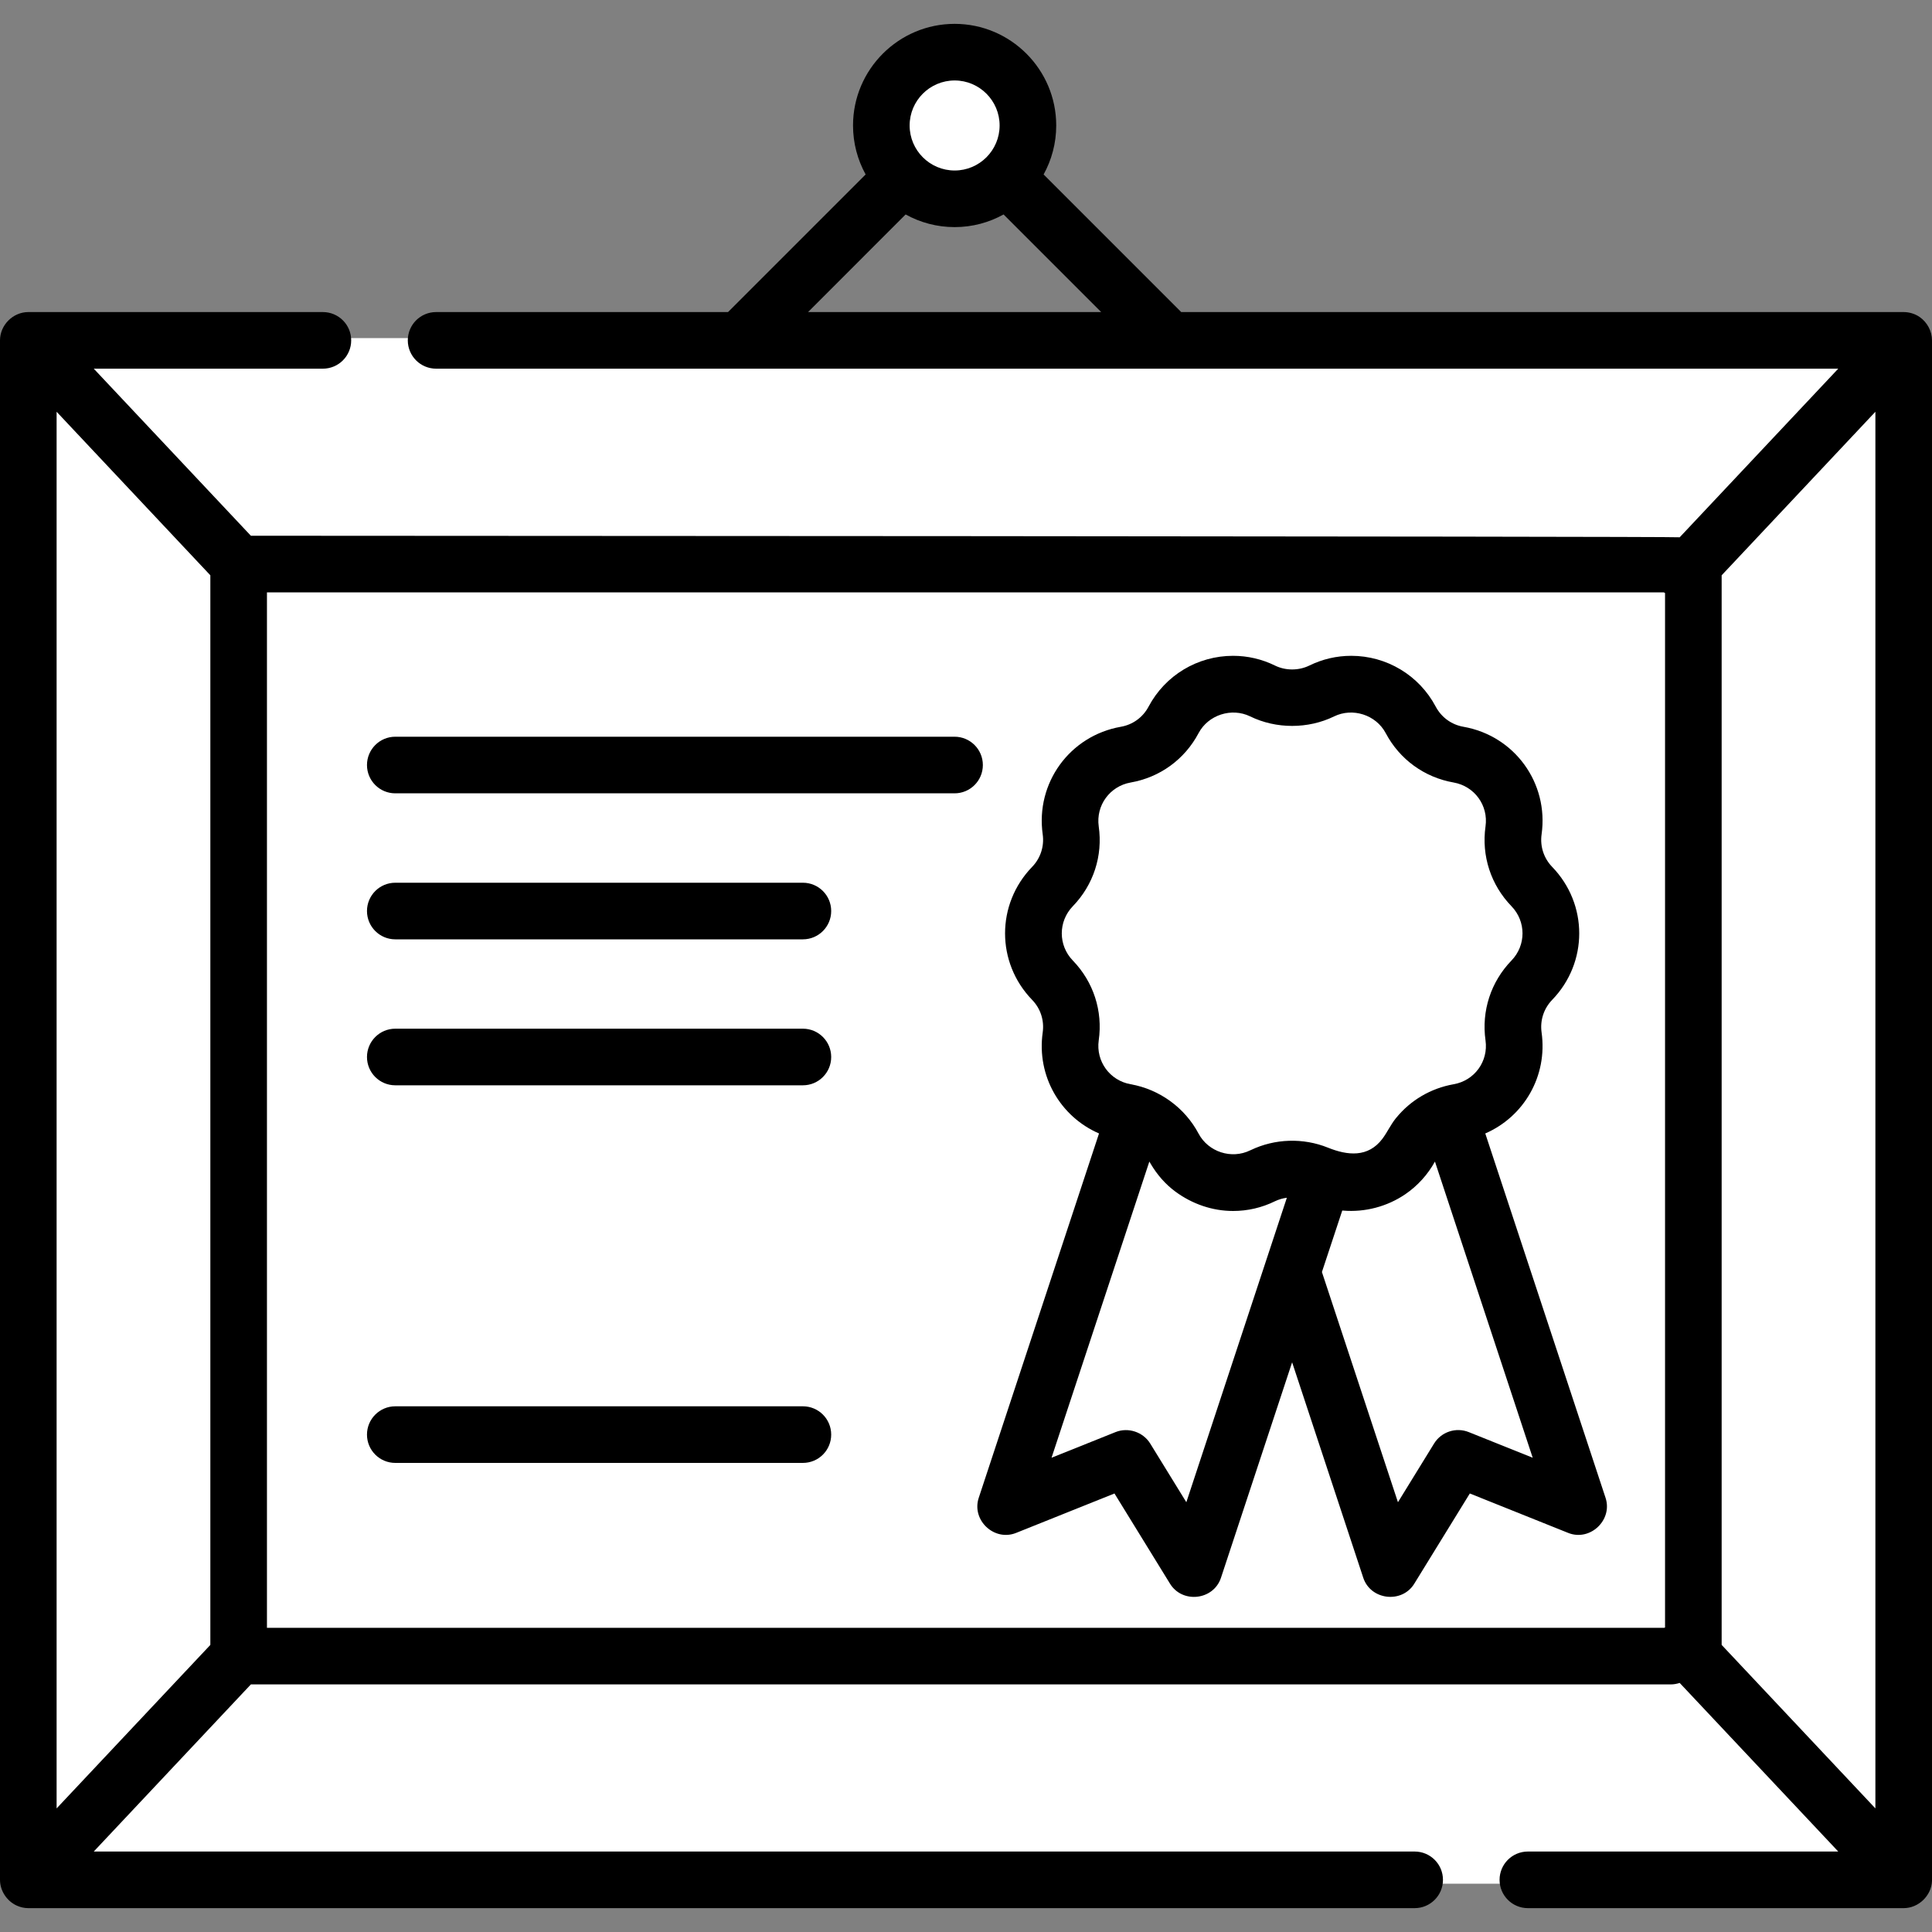 <svg width="40" height="40" viewBox="0 0 40 40" fill="none" xmlns="http://www.w3.org/2000/svg">
<rect x="0" y="0" width="40" height="40" fill="#808080" stroke="none"/>
<rect x="0.668" y="7" width="38.667" height="32" fill="white"/>
<ellipse cx="19.798" cy="2.533" rx="1.333" ry="1.333" fill="white"/>
<path d="M19.763 15.253H8.184C7.86 15.253 7.598 15.516 7.598 15.839C7.598 16.163 7.86 16.425 8.184 16.425H19.763C20.087 16.425 20.349 16.163 20.349 15.839C20.349 15.516 20.087 15.253 19.763 15.253Z" fill="black"/>
<path d="M16.623 18.276H8.184C7.86 18.276 7.598 18.538 7.598 18.862C7.598 19.185 7.86 19.448 8.184 19.448H16.623C16.947 19.448 17.209 19.185 17.209 18.862C17.209 18.538 16.947 18.276 16.623 18.276Z" fill="black"/>
<path d="M16.623 21.298H8.184C7.86 21.298 7.598 21.561 7.598 21.884C7.598 22.208 7.86 22.47 8.184 22.47H16.623C16.947 22.47 17.209 22.208 17.209 21.884C17.209 21.561 16.947 21.298 16.623 21.298Z" fill="black"/>
<path d="M16.623 29.116H8.184C7.86 29.116 7.598 29.379 7.598 29.702C7.598 30.026 7.86 30.288 8.184 30.288H16.623C16.947 30.288 17.209 30.026 17.209 29.702C17.209 29.378 16.947 29.116 16.623 29.116Z" fill="black"/>
<path d="M39.748 6.566C39.652 6.498 39.531 6.461 39.414 6.461H24.456L21.607 3.612C21.773 3.311 21.868 2.965 21.868 2.598C21.868 1.438 20.924 0.494 19.765 0.494C18.605 0.494 17.661 1.438 17.661 2.598C17.661 2.965 17.756 3.311 17.922 3.612L15.073 6.461H9.029C8.705 6.461 8.443 6.723 8.443 7.047C8.443 7.37 8.705 7.633 9.029 7.633H38.059L34.776 11.124C34.716 11.103 5.194 11.092 5.194 11.092L1.941 7.633H6.685C7.009 7.633 7.271 7.37 7.271 7.047C7.271 6.723 7.009 6.461 6.685 6.461C6.685 6.461 0.592 6.461 0.586 6.461C0.269 6.461 0 6.729 0 7.047C0 7.047 0 38.91 0 38.92C0 39.145 0.14 39.358 0.344 39.452C0.42 39.487 0.502 39.506 0.586 39.506H29.289C29.613 39.506 29.875 39.243 29.875 38.92C29.875 38.596 29.613 38.334 29.289 38.334H1.941L5.194 34.874H34.588C34.652 34.874 34.716 34.863 34.776 34.843L38.059 38.334H31.633C31.309 38.334 31.047 38.596 31.047 38.92C31.047 39.243 31.309 39.506 31.633 39.506C31.633 39.506 39.414 39.506 39.414 39.506C39.721 39.506 39.988 39.248 40 38.942C40 38.934 40 7.048 40 7.047C40 6.858 39.902 6.674 39.748 6.566ZM19.765 1.666C20.278 1.666 20.696 2.084 20.696 2.598C20.696 3.112 20.278 3.53 19.765 3.53C19.251 3.53 18.833 3.112 18.833 2.598C18.833 2.084 19.251 1.666 19.765 1.666ZM16.73 6.461L18.75 4.44C19.052 4.607 19.397 4.702 19.765 4.702C20.132 4.702 20.477 4.607 20.778 4.44L22.799 6.461H16.73ZM4.355 34.056L1.172 37.441V8.525L4.355 11.911V34.056ZM34.473 33.695L34.457 33.702H5.527V12.264H34.447L34.473 12.278V33.695ZM38.828 37.441L35.645 34.056V11.92V11.911L38.828 8.525V37.441Z" fill="black"/>
<path d="M33.241 31.01L30.751 23.467C31.551 23.12 32.044 22.279 31.917 21.376C31.882 21.127 31.962 20.881 32.136 20.701C32.883 19.929 32.883 18.72 32.136 17.948C31.962 17.768 31.882 17.522 31.917 17.274C32.067 16.211 31.357 15.233 30.299 15.047C30.052 15.004 29.843 14.852 29.725 14.63C29.381 13.981 28.71 13.578 27.976 13.578C27.673 13.578 27.381 13.646 27.107 13.78C26.887 13.887 26.617 13.887 26.398 13.78C26.125 13.646 25.832 13.578 25.529 13.578C24.795 13.578 24.124 13.981 23.78 14.63C23.662 14.852 23.453 15.004 23.206 15.047C22.148 15.233 21.438 16.211 21.588 17.274C21.623 17.522 21.543 17.768 21.369 17.948C20.622 18.72 20.622 19.929 21.369 20.701C21.544 20.881 21.623 21.127 21.588 21.376C21.46 22.279 21.954 23.12 22.754 23.467C22.754 23.467 20.269 30.993 20.264 31.01C20.11 31.474 20.585 31.919 21.038 31.737L23.074 30.921C23.074 30.921 24.222 32.786 24.224 32.789C24.481 33.206 25.126 33.13 25.279 32.666L26.752 28.205C26.752 28.205 28.222 32.656 28.225 32.666C28.378 33.129 29.025 33.205 29.281 32.789L30.431 30.921C30.431 30.921 32.462 31.736 32.467 31.737C32.919 31.919 33.394 31.472 33.241 31.01ZM24.562 31.102C24.562 31.102 23.814 29.887 23.814 29.887C23.666 29.647 23.357 29.545 23.096 29.65L21.771 30.181L23.796 24.049C23.805 24.066 23.815 24.081 23.824 24.096C23.956 24.32 24.128 24.519 24.338 24.673C24.684 24.927 25.1 25.072 25.529 25.072C25.832 25.072 26.125 25.004 26.398 24.87C26.475 24.833 26.558 24.809 26.643 24.798L24.562 31.102ZM25.897 23.811C25.892 23.813 25.888 23.815 25.883 23.817C25.496 24.006 25.017 23.85 24.815 23.47C24.531 22.934 24.006 22.553 23.409 22.448C22.977 22.372 22.687 21.973 22.748 21.54C22.835 20.931 22.639 20.328 22.211 19.886C21.907 19.572 21.907 19.078 22.211 18.763C22.639 18.321 22.835 17.719 22.748 17.11C22.687 16.676 22.977 16.277 23.409 16.201C24.014 16.095 24.527 15.723 24.815 15.179C25.016 14.8 25.499 14.645 25.883 14.832C26.421 15.095 27.083 15.095 27.622 14.832C28.001 14.647 28.486 14.795 28.69 15.179C28.978 15.723 29.491 16.095 30.096 16.201C30.528 16.277 30.818 16.676 30.756 17.11C30.67 17.719 30.866 18.321 31.294 18.763C31.598 19.078 31.598 19.571 31.294 19.886C30.866 20.328 30.67 20.931 30.756 21.54C30.818 21.974 30.528 22.373 30.096 22.448C29.621 22.532 29.203 22.78 28.906 23.145C28.902 23.15 28.899 23.154 28.895 23.158C28.79 23.29 28.722 23.442 28.622 23.576C28.326 23.971 27.898 23.924 27.494 23.761C26.981 23.554 26.396 23.572 25.897 23.811ZM30.409 29.65C30.144 29.544 29.841 29.644 29.691 29.887L28.943 31.102L27.369 26.336L27.79 25.063C27.796 25.063 27.802 25.063 27.808 25.064C28.26 25.102 28.719 24.981 29.094 24.726C29.348 24.553 29.56 24.319 29.709 24.049L31.733 30.181L30.409 29.65Z" fill="black"/>
</svg>
